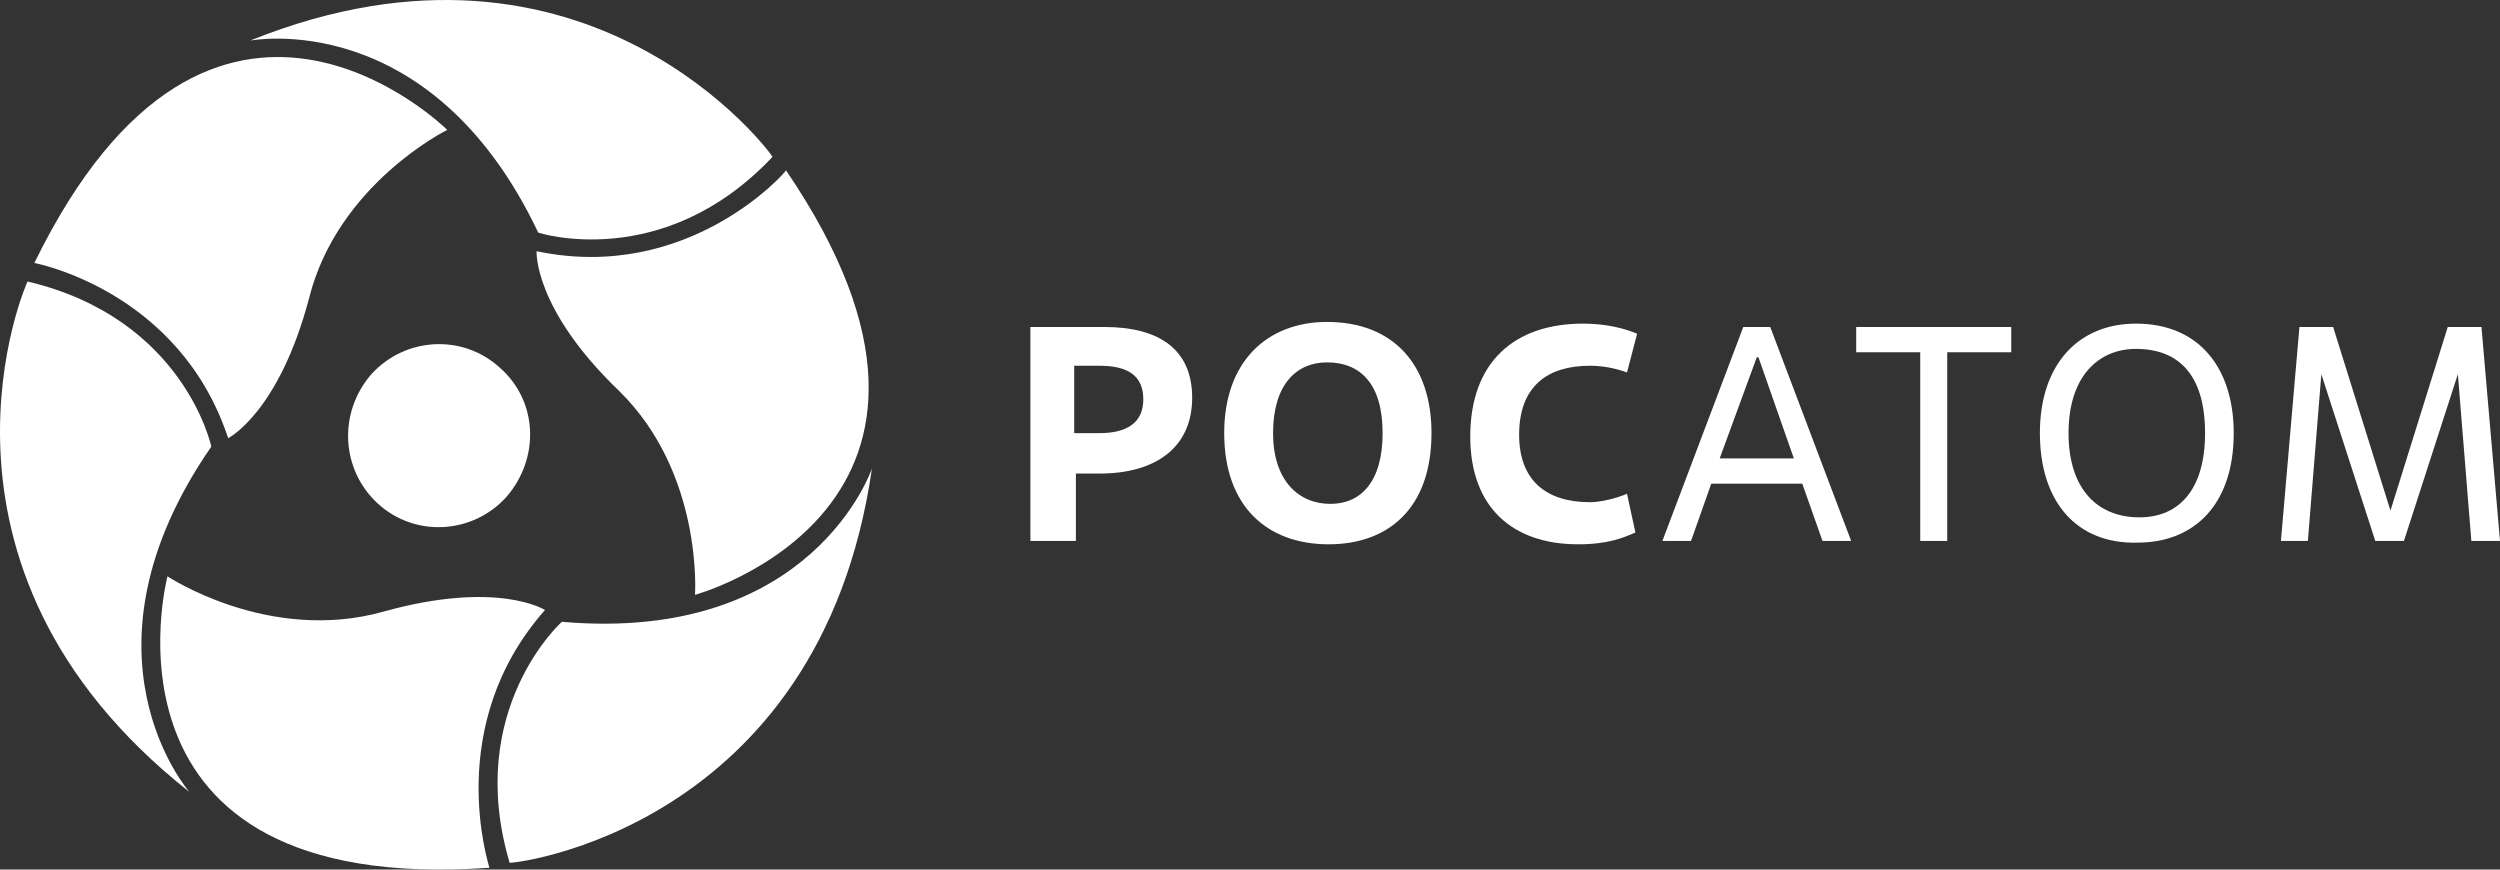 <svg width="115" height="40" viewBox="0 0 115 40" fill="none" xmlns="http://www.w3.org/2000/svg">
  <rect x="0" y="0" width="115" height="40" fill="#333333" stroke="none"/>
  <path d="M23.287 22.868C21.736 24.573 19.101 24.728 17.395 23.178C15.689 21.628 15.534 18.994 17.085 17.212C18.635 15.507 21.271 15.352 22.977 16.901C24.76 18.451 24.837 21.086 23.287 22.868Z" fill="white"/>
  <path d="M10.495 20.156C10.495 20.156 12.821 18.994 14.216 13.724C15.534 8.455 20.574 5.975 20.574 5.975C20.574 5.975 9.797 -4.719 1.58 12.097C1.58 12.097 8.247 13.337 10.495 20.156Z" fill="white"/>
  <path d="M11.503 1.868C11.503 1.868 19.798 0.241 24.76 10.702C24.76 10.702 30.497 12.562 35.536 7.215C35.536 7.138 27.086 -4.409 11.503 1.868Z" fill="white"/>
  <path d="M25.07 28.06C25.07 28.06 22.899 26.666 17.628 28.138C12.356 29.61 7.704 26.511 7.704 26.511C7.704 26.511 3.828 41.234 22.512 39.917C22.512 39.839 20.341 33.407 25.07 28.06Z" fill="white"/>
  <path d="M8.712 36.429C8.712 36.429 3.13 30.075 9.72 20.544C9.72 20.544 8.48 14.654 1.27 12.95C1.27 12.872 -4.545 25.968 8.712 36.429Z" fill="white"/>
  <path d="M24.683 11.555C24.683 11.555 24.527 14.189 28.481 17.986C32.358 21.784 31.97 27.363 31.97 27.363C31.97 27.363 46.7 23.333 36.156 7.835C36.156 7.913 31.66 13.027 24.683 11.555Z" fill="white"/>
  <path d="M40.11 21.551C40.11 21.551 37.397 29.61 25.845 28.603C25.845 28.603 21.349 32.632 23.442 39.684C23.442 39.762 37.707 38.212 40.11 21.551Z" fill="white"/>
  <path d="M49.491 24.883H47.398V15.042H50.809C53.289 15.042 54.84 16.049 54.84 18.296C54.84 20.544 53.212 21.784 50.576 21.784H49.491V24.883ZM49.413 19.924H50.576C51.816 19.924 52.592 19.459 52.592 18.374C52.592 17.289 51.894 16.824 50.576 16.824H49.413V19.924Z" fill="white"/>
  <path d="M56.313 19.924C56.313 16.592 58.329 14.809 61.042 14.809C64.066 14.809 65.849 16.747 65.849 19.924C65.849 23.411 63.833 25.038 61.12 25.038C58.251 25.038 56.313 23.256 56.313 19.924ZM63.6 19.924C63.6 17.677 62.593 16.669 61.042 16.669C59.647 16.669 58.561 17.677 58.561 19.924C58.561 22.093 59.724 23.178 61.197 23.178C62.593 23.178 63.6 22.171 63.6 19.924Z" fill="white"/>
  <path d="M75.229 24.496C74.687 24.728 73.989 25.038 72.593 25.038C69.57 25.038 67.632 23.333 67.632 20.079C67.632 16.669 69.647 14.887 72.826 14.887C73.911 14.887 74.764 15.119 75.307 15.352L74.842 17.134C74.221 16.902 73.601 16.824 73.136 16.824C71.198 16.824 69.88 17.754 69.88 20.001C69.88 22.093 71.12 23.101 73.136 23.101C73.601 23.101 74.299 22.946 74.842 22.713L75.229 24.496Z" fill="white"/>
  <path d="M82.904 22.248H78.718L77.788 24.883H76.47L80.191 15.042H81.431L85.153 24.883H83.835L82.904 22.248ZM79.106 21.086H82.517L80.889 16.437H80.811L79.106 21.086Z" fill="white"/>
  <path d="M89.572 24.883H88.331V16.204H85.385V15.042H92.517V16.204H89.572V24.883Z" fill="white"/>
  <path d="M93.835 19.924C93.835 16.747 95.619 14.887 98.254 14.887C101.2 14.887 102.751 16.979 102.751 19.924C102.751 23.256 100.89 24.961 98.332 24.961C95.541 25.038 93.835 23.101 93.835 19.924ZM101.433 19.924C101.433 17.212 100.193 16.049 98.254 16.049C96.549 16.049 95.153 17.289 95.153 19.924C95.153 22.481 96.471 23.798 98.409 23.798C100.27 23.798 101.433 22.481 101.433 19.924Z" fill="white"/>
  <path d="M115 24.883H113.682L113.062 17.212L110.581 24.883H109.263L106.782 17.212L106.162 24.883H104.922L105.774 15.042H107.325L109.961 23.488L112.597 15.042H114.147L115 24.883Z" fill="white"/>
</svg>